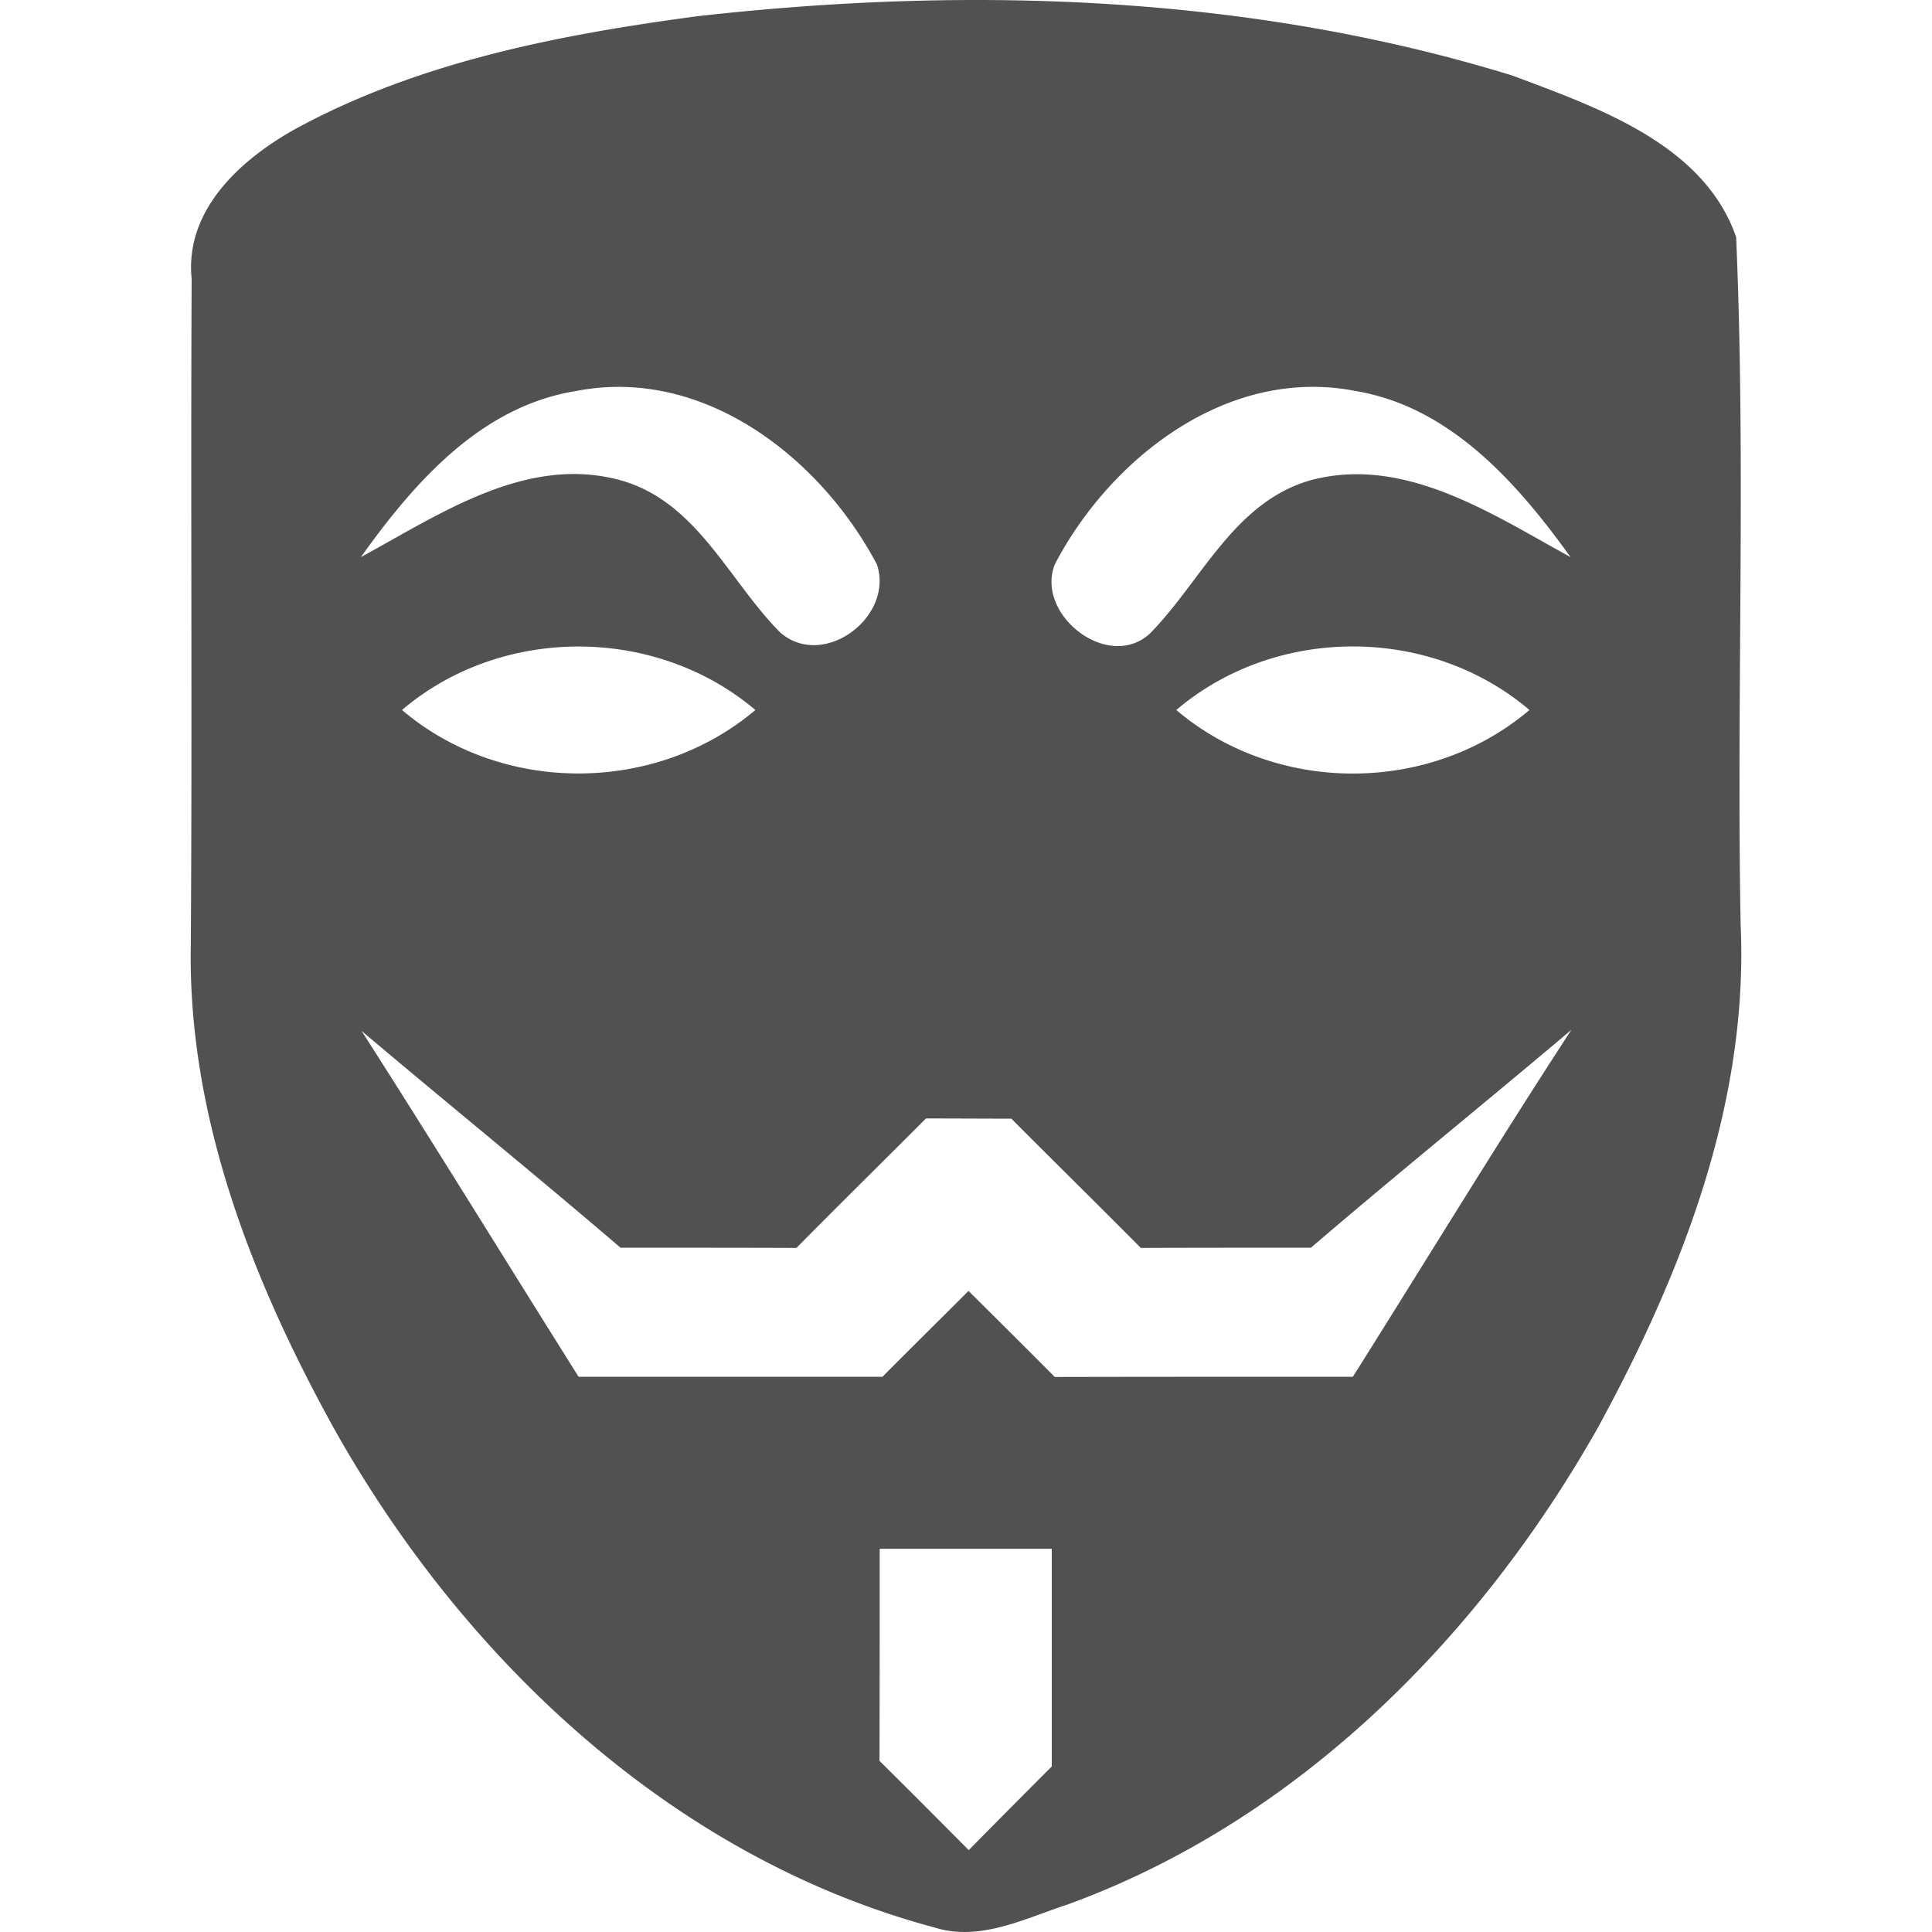 <?xml version="1.0" standalone="no"?><!DOCTYPE svg PUBLIC "-//W3C//DTD SVG 1.1//EN" "http://www.w3.org/Graphics/SVG/1.1/DTD/svg11.dtd"><svg t="1498655410090" class="icon" style="" viewBox="0 0 1024 1024" version="1.1" xmlns="http://www.w3.org/2000/svg" p-id="5252" xmlns:xlink="http://www.w3.org/1999/xlink" width="200" height="200"><defs><style type="text/css"></style></defs><path d="M369.928 8.564C513.91-7.623 662.674-2.835 801.863 40.136c44.803 16.876 101.117 36.136 118.328 85.498 5.243 121.411 0.116 243.156 2.394 364.679 4.219 94.382-31.232 184.911-75.69 266.412-62.927 111.381-159.484 208.612-281.458 252.842-22.343 7.291-46.055 19.604-69.995 12.078C357.164 984.718 245.9 879.95 177.046 757.181c-43.205-78.206-77.516-165.184-75.918-255.925 0.796-117.871-0.117-235.631 0.45-353.502-3.757-37.049 26.907-64.067 56.319-80.143C223.101 32.499 297.199 18.25 369.928 8.564zM191.296 295.271c41.607-22.577 87.551-54.271 137.252-40.812 40.813 11.166 57.572 53.236 85.042 80.822 22.916 19.838 60.421-8.327 51.187-36.136-29.979-56.665-91.999-105.113-159.484-91.888-50.498 8.094-85.838 48.56-113.997 88.014z m367.868 3.64c-10.827 26.796 28.499 57.566 50.613 36.593 27.247-27.92 44.464-69.645 85.158-81.045 49.701-13.114 95.984 18.124 137.481 40.812-28.271-39.342-63.957-79.92-114.454-88.125-67.145-12.892-129.158 35.334-158.798 91.765zM213.07 376.315c52.896 44.909 134.286 44.797 187.299 0-52.895-44.796-134.519-44.908-187.299 0z m410.389 0c52.896 44.909 134.286 44.909 187.183 0-52.78-44.908-134.404-44.908-187.183 0zM191.641 546.398c38.869 60.761 76.603 122.212 115.021 183.308h161.076c15.162-15.273 30.436-30.325 45.599-45.487 15.279 15.162 30.553 30.324 45.716 45.599 52.662-0.111 105.33-0.111 157.998-0.111 38.646-61.329 76.263-123.237 115.822-183.876-45.827 38.753-92.455 76.38-138.055 115.478-30.091 0-60.076 0-90.167 0.111-22.8-23.021-45.827-45.599-68.627-68.51-15.051 0-30.208-0.111-45.259-0.111-22.8 22.911-45.938 45.6-68.627 68.621-31.12-0.111-62.241-0.111-93.245-0.111-45.371-38.876-91.654-76.381-137.252-114.911z m274.616 274.505c0 37.506 0 74.899-0.111 112.394 15.842 15.63 31.572 31.472 47.308 47.313a8103.202 8103.202 0 0 1 44.002-44.341V820.903h-91.199z" fill="#515151" p-id="5253"></path></svg>